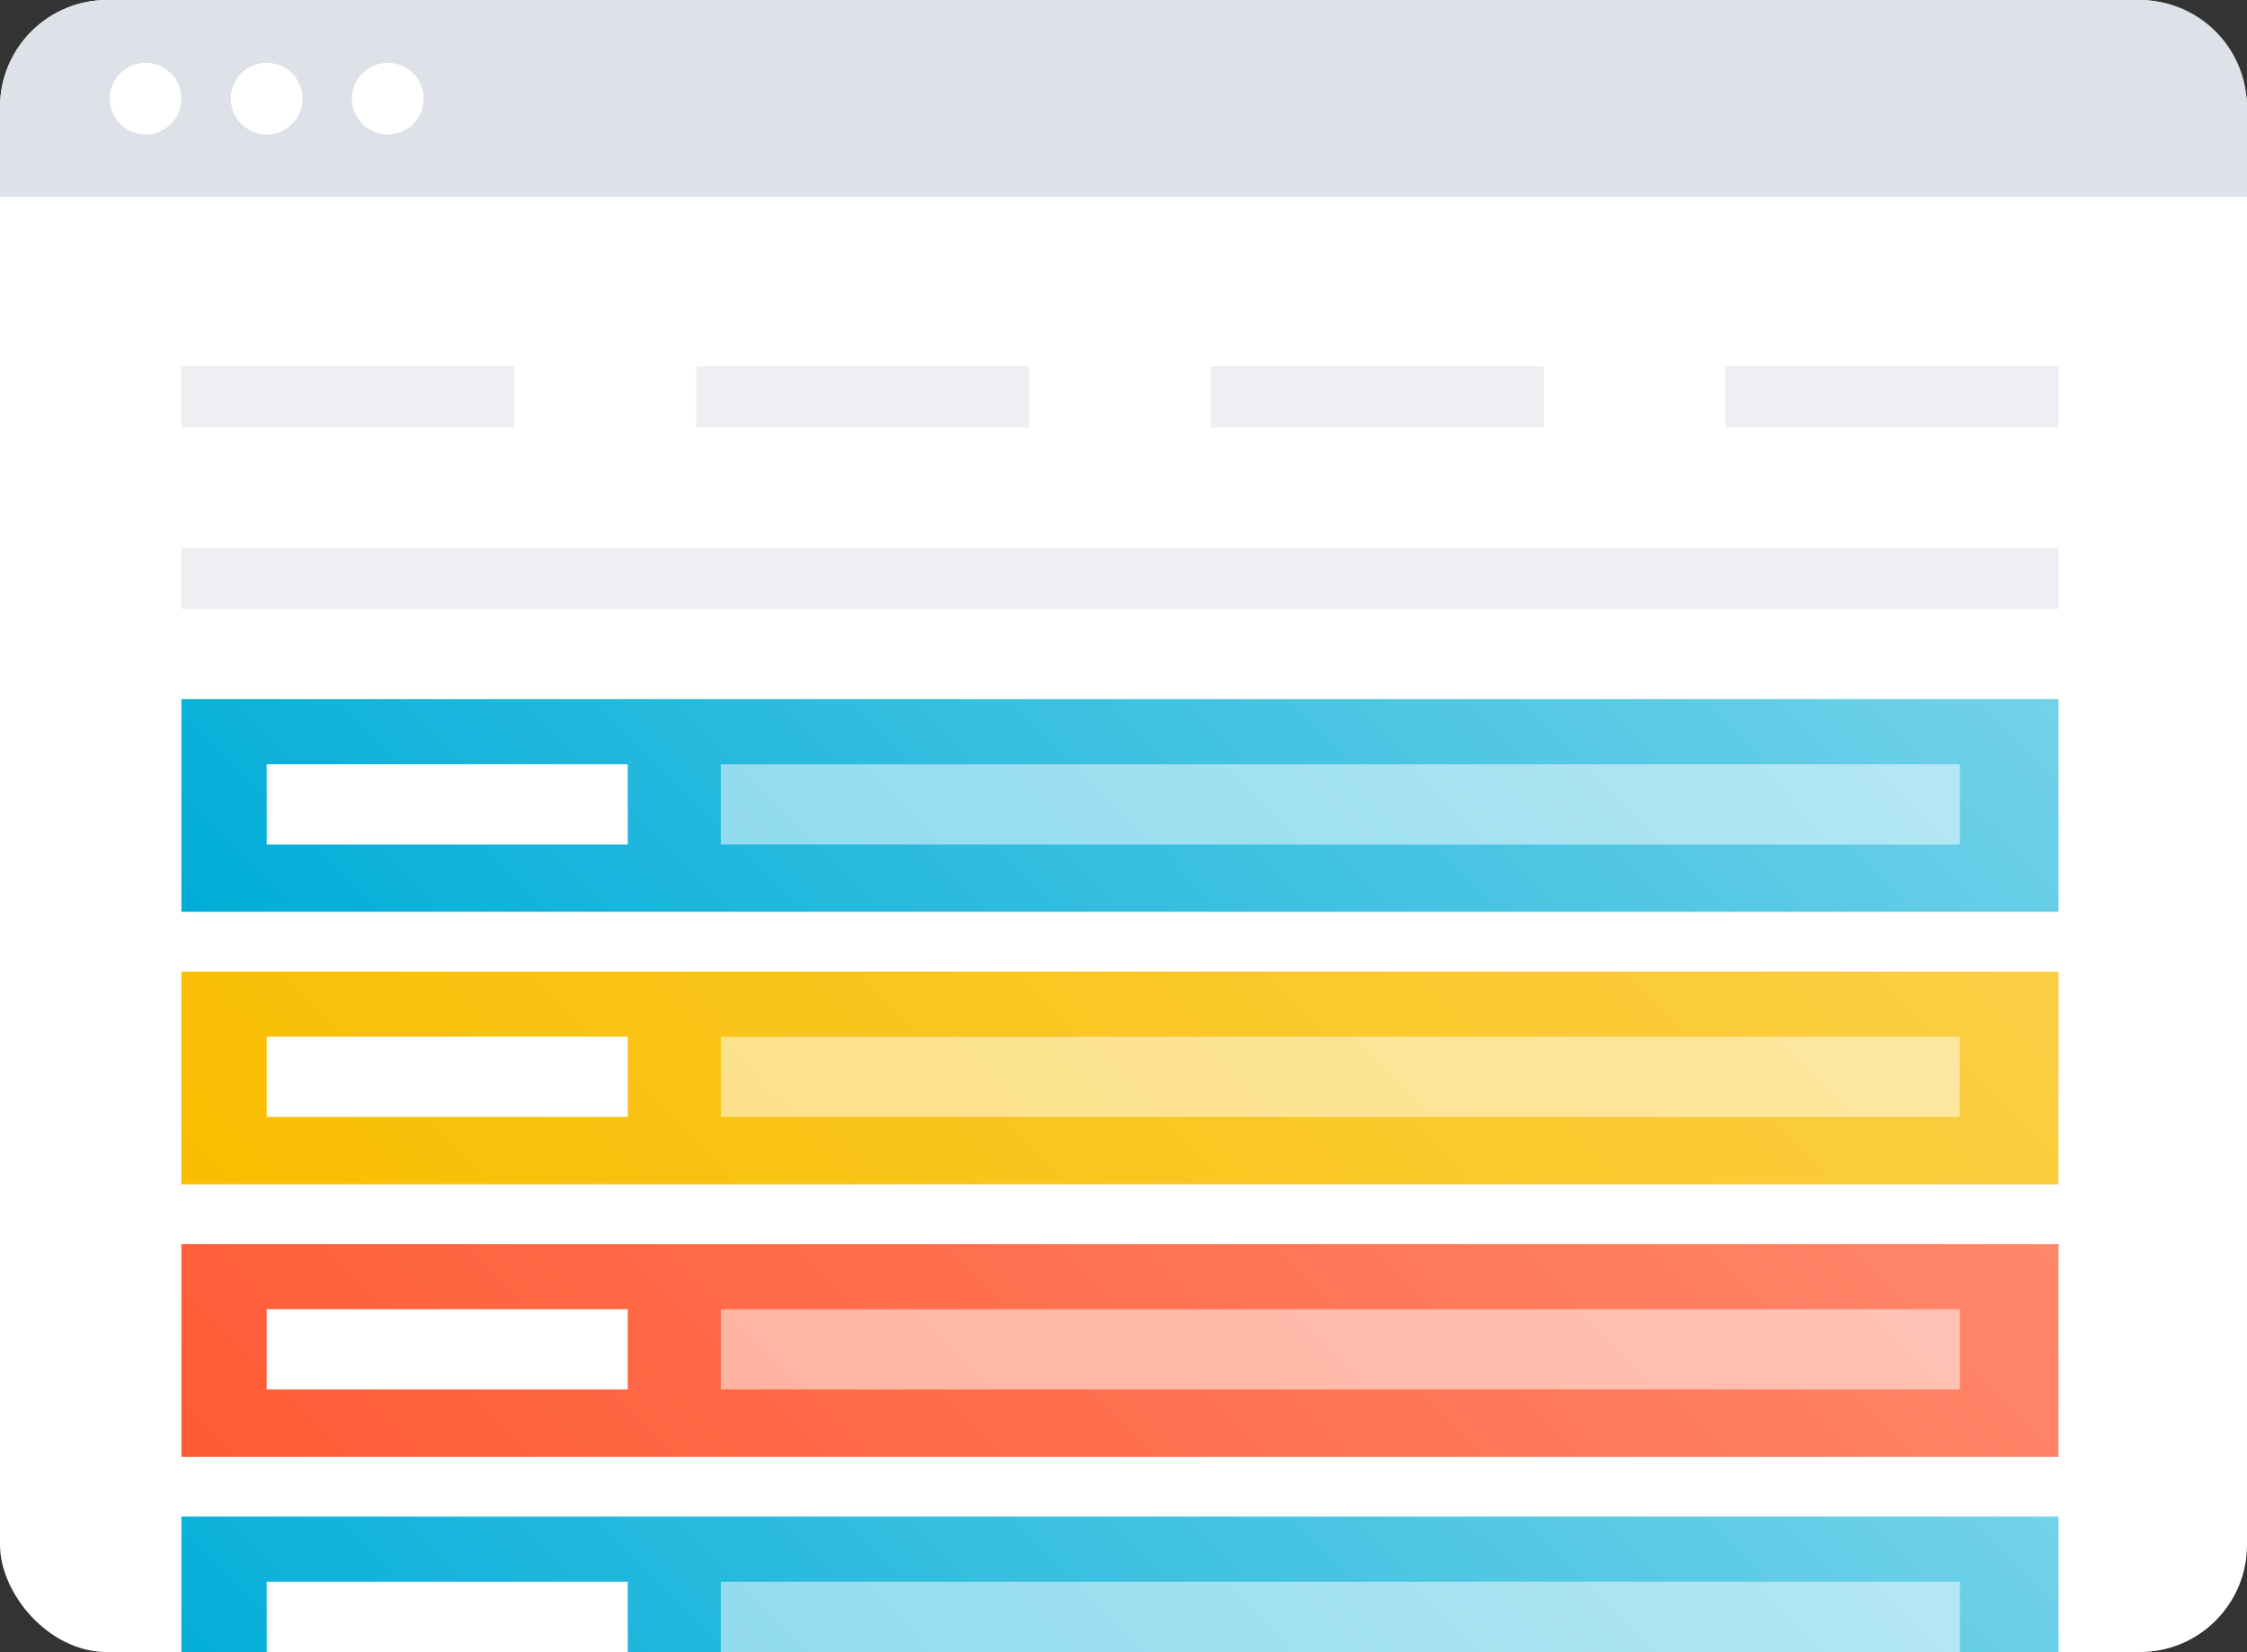 <svg xmlns="http://www.w3.org/2000/svg" xmlns:xlink="http://www.w3.org/1999/xlink" viewBox="0 0 89.06 65.48"><rect x="0" y="0" width="89.06" height="65.48" fill="#333333" stroke="none"/><defs><clipPath id="clip-path"><rect width="89.06" height="65.48" rx="4.25" style="fill:#fff"/></clipPath><linearGradient id="linear-gradient" x1="65.09" y1="43.62" x2="23.68" y2="85.03" gradientUnits="userSpaceOnUse"><stop offset="0" stop-color="#73d2e9"/><stop offset="1" stop-color="#00add8"/></linearGradient><linearGradient id="linear-gradient-2" x1="65.09" y1="11.22" x2="23.68" y2="52.63" xlink:href="#linear-gradient"/><linearGradient id="linear-gradient-3" x1="65.09" y1="22.02" x2="23.68" y2="63.43" gradientUnits="userSpaceOnUse"><stop offset="0" stop-color="#facf45"/><stop offset="1" stop-color="#f9be00"/></linearGradient><linearGradient id="linear-gradient-4" x1="65.09" y1="32.82" x2="23.68" y2="74.23" gradientUnits="userSpaceOnUse"><stop offset="0" stop-color="#ff876c"/><stop offset="1" stop-color="#ff5b35"/></linearGradient></defs><title>Asset 132</title><g id="Layer_2" data-name="Layer 2"><g id="Layer_1-2" data-name="Layer 1"><rect width="89.06" height="65.48" rx="4.25" style="fill:#fff"/><g style="clip-path:url(#clip-path)"><rect x="7.19" y="60.11" width="74.4" height="8.43" style="fill:url(#linear-gradient)"/><rect x="10.57" y="62.69" width="14.31" height="3.18" style="fill:#fff"/><rect x="28.57" y="62.69" width="49.11" height="3.18" style="fill:#fff;opacity:0.5"/></g><path d="M84.81,0H4.25A4.25,4.25,0,0,0,0,4.25V7.81H89.06V4.25A4.25,4.25,0,0,0,84.81,0Z" style="fill:#dee1e8"/><circle cx="5.77" cy="3.91" r="1.42" style="fill:#fff"/><circle cx="10.57" cy="3.91" r="1.42" style="fill:#fff"/><circle cx="15.37" cy="3.91" r="1.42" style="fill:#fff"/><rect x="7.19" y="14.51" width="13.2" height="2.43" style="fill:#dee1e8;opacity:0.5"/><rect x="7.19" y="21.71" width="74.4" height="2.43" style="fill:#dee1e8;opacity:0.5"/><rect x="27.59" y="14.51" width="13.2" height="2.43" style="fill:#dee1e8;opacity:0.5"/><rect x="47.99" y="14.51" width="13.2" height="2.43" style="fill:#dee1e8;opacity:0.5"/><rect x="68.39" y="14.51" width="13.2" height="2.43" style="fill:#dee1e8;opacity:0.5"/><rect x="7.19" y="27.71" width="74.4" height="8.43" style="fill:url(#linear-gradient-2)"/><rect x="10.57" y="30.29" width="14.31" height="3.18" style="fill:#fff"/><rect x="28.57" y="30.29" width="49.11" height="3.18" style="fill:#fff;opacity:0.5"/><rect x="7.19" y="38.51" width="74.4" height="8.43" style="fill:url(#linear-gradient-3)"/><rect x="10.57" y="41.09" width="14.31" height="3.18" style="fill:#fff"/><rect x="28.57" y="41.09" width="49.11" height="3.18" style="fill:#fff;opacity:0.5"/><rect x="7.19" y="49.31" width="74.4" height="8.43" style="fill:url(#linear-gradient-4)"/><rect x="10.57" y="51.89" width="14.31" height="3.18" style="fill:#fff"/><rect x="28.57" y="51.89" width="49.11" height="3.18" style="fill:#fff;opacity:0.5"/></g></g></svg>

